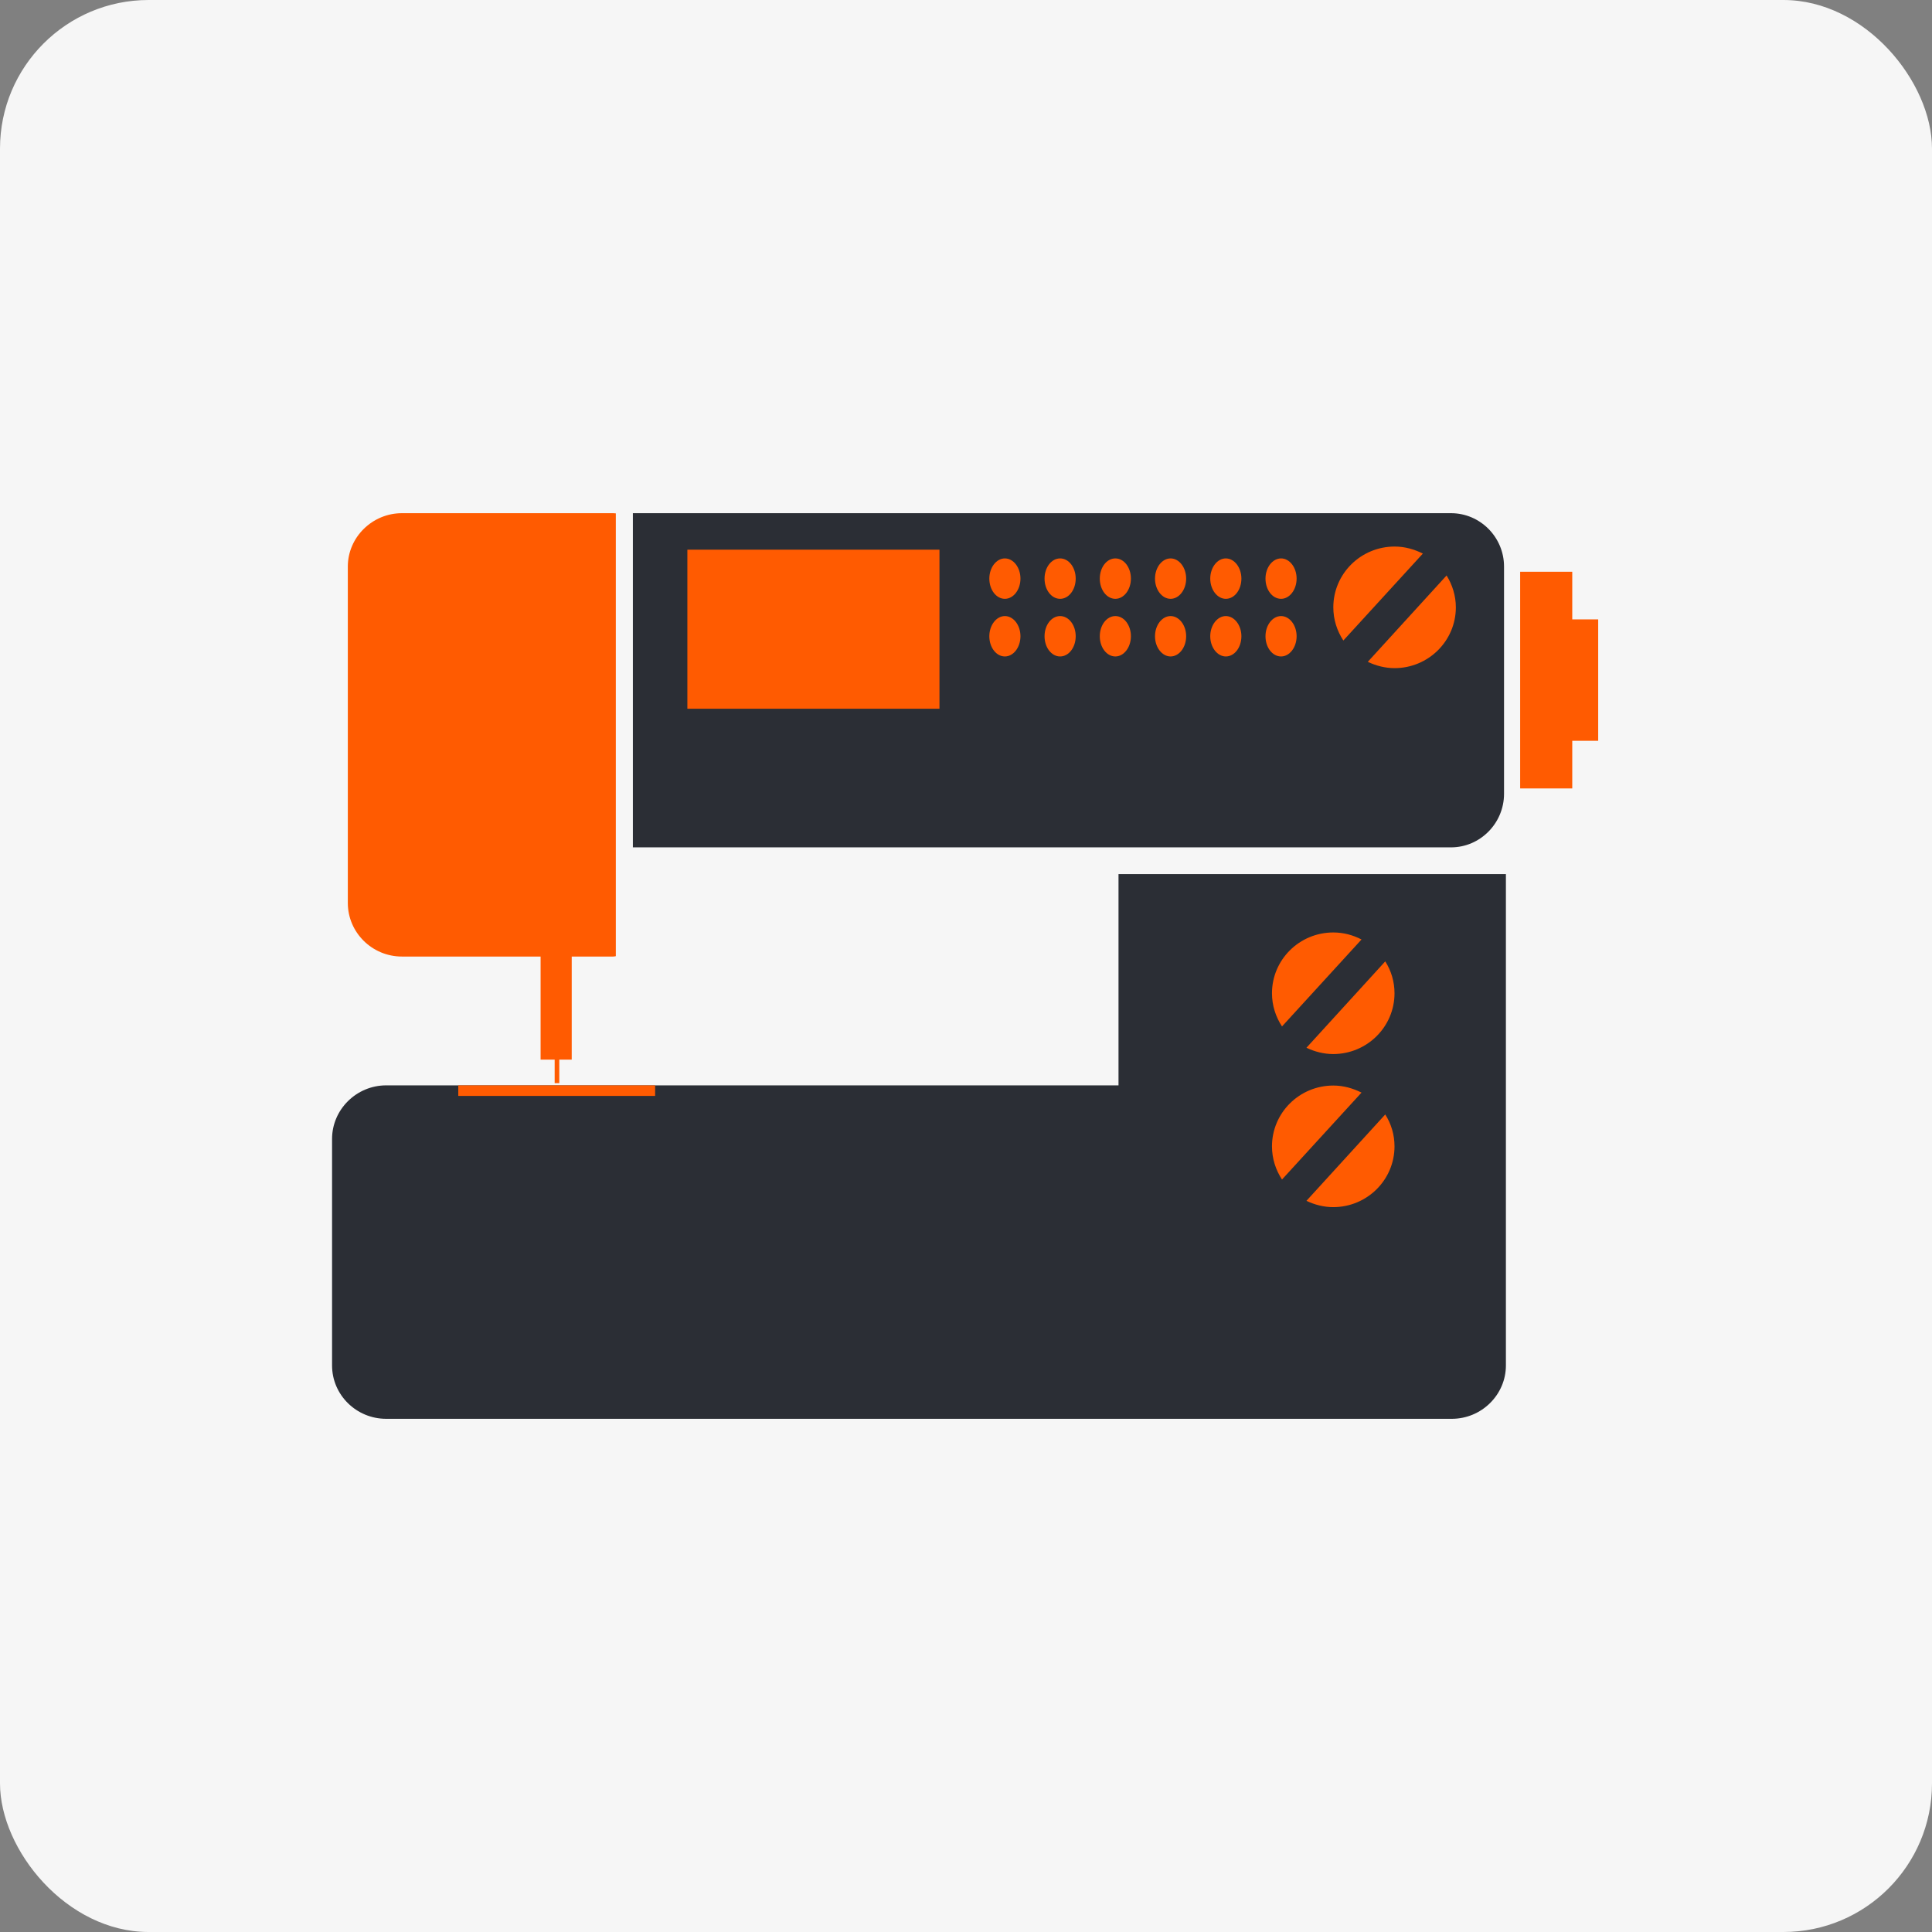 <svg width="64" height="64" viewBox="0 0 64 64" fill="none" xmlns="http://www.w3.org/2000/svg">
<rect x="0" y="0" width="64" height="64" fill="#808080" stroke="none"/>
<rect width="64" height="64" rx="4.923" fill="#F6F6F6"/>
<path d="M18.939 35.101V31.687H20.308C20.339 31.687 20.37 31.681 20.4 31.675V17.006C20.37 17.006 20.339 17 20.308 17H13.315C12.332 17 11.522 17.798 11.522 18.768V29.912C11.522 30.889 12.326 31.687 13.315 31.687H17.908V35.101H18.939Z" fill="#FF5B01"/>
<path d="M18.282 35.954H12.793C11.81 35.954 11 36.752 11 37.729V45.232C11 46.208 11.804 47 12.793 47H48.092C49.08 47 49.885 46.202 49.885 45.232V28.955H37.052V35.954H18.282Z" fill="#2B2E35"/>
<path d="M52.083 18.94H50.357V26.118H52.083V24.54H52.942V20.518H52.083V18.94Z" fill="#FF5B01"/>
<path d="M49.823 26.296V18.768C49.823 17.792 49.031 17 48.067 17H20.965V28.07H48.067C49.031 28.07 49.823 27.272 49.823 26.296Z" fill="#2B2E35"/>
<path d="M31.121 18.209H22.77V23.478H31.121V18.209Z" fill="#FF5B01"/>
<path d="M33.288 21.746C33 21.746 32.773 21.445 32.773 21.077C32.773 20.709 33.006 20.408 33.288 20.408C33.571 20.408 33.804 20.709 33.804 21.077C33.804 21.445 33.571 21.746 33.288 21.746Z" fill="#FF5B01"/>
<path d="M33.288 19.837C33 19.837 32.773 19.536 32.773 19.167C32.773 18.799 33.006 18.498 33.288 18.498C33.571 18.498 33.804 18.799 33.804 19.167C33.804 19.536 33.571 19.837 33.288 19.837Z" fill="#FF5B01"/>
<path d="M35.118 21.746C34.829 21.746 34.602 21.445 34.602 21.077C34.602 20.709 34.829 20.408 35.118 20.408C35.406 20.408 35.634 20.709 35.634 21.077C35.634 21.445 35.406 21.746 35.118 21.746Z" fill="#FF5B01"/>
<path d="M35.118 19.837C34.829 19.837 34.602 19.536 34.602 19.167C34.602 18.799 34.829 18.498 35.118 18.498C35.406 18.498 35.634 18.799 35.634 19.167C35.634 19.536 35.406 19.837 35.118 19.837Z" fill="#FF5B01"/>
<path d="M36.948 21.746C36.659 21.746 36.432 21.445 36.432 21.077C36.432 20.709 36.659 20.408 36.948 20.408C37.236 20.408 37.463 20.709 37.463 21.077C37.463 21.445 37.23 21.746 36.948 21.746Z" fill="#FF5B01"/>
<path d="M36.948 19.837C36.659 19.837 36.432 19.536 36.432 19.167C36.432 18.799 36.659 18.498 36.948 18.498C37.236 18.498 37.463 18.799 37.463 19.167C37.463 19.536 37.23 19.837 36.948 19.837Z" fill="#FF5B01"/>
<path d="M38.777 21.746C38.495 21.746 38.261 21.445 38.261 21.077C38.261 20.709 38.495 20.408 38.777 20.408C39.06 20.408 39.293 20.709 39.293 21.077C39.293 21.445 39.06 21.746 38.777 21.746Z" fill="#FF5B01"/>
<path d="M38.777 19.837C38.495 19.837 38.261 19.536 38.261 19.167C38.261 18.799 38.495 18.498 38.777 18.498C39.06 18.498 39.293 18.799 39.293 19.167C39.293 19.536 39.06 19.837 38.777 19.837Z" fill="#FF5B01"/>
<path d="M40.607 21.746C40.325 21.746 40.091 21.445 40.091 21.077C40.091 20.709 40.325 20.408 40.607 20.408C40.889 20.408 41.123 20.709 41.123 21.077C41.123 21.445 40.896 21.746 40.607 21.746Z" fill="#FF5B01"/>
<path d="M40.607 19.837C40.325 19.837 40.091 19.536 40.091 19.167C40.091 18.799 40.325 18.498 40.607 18.498C40.889 18.498 41.123 18.799 41.123 19.167C41.123 19.536 40.896 19.837 40.607 19.837Z" fill="#FF5B01"/>
<path d="M42.437 21.746C42.148 21.746 41.921 21.445 41.921 21.077C41.921 20.709 42.154 20.408 42.437 20.408C42.719 20.408 42.952 20.709 42.952 21.077C42.952 21.445 42.719 21.746 42.437 21.746Z" fill="#FF5B01"/>
<path d="M42.437 19.837C42.148 19.837 41.921 19.536 41.921 19.167C41.921 18.799 42.154 18.498 42.437 18.498C42.719 18.498 42.952 18.799 42.952 19.167C42.952 19.536 42.719 19.837 42.437 19.837Z" fill="#FF5B01"/>
<path d="M44.168 20.119C44.168 19.008 45.077 18.105 46.201 18.105C46.538 18.105 46.851 18.197 47.134 18.338L44.5 21.218C44.291 20.899 44.168 20.524 44.168 20.119Z" fill="#FF5B01"/>
<path d="M46.201 22.133C45.881 22.133 45.581 22.053 45.31 21.924L47.92 19.063C48.11 19.37 48.227 19.732 48.227 20.119C48.227 21.23 47.318 22.133 46.194 22.133H46.201Z" fill="#FF5B01"/>
<path d="M42.136 32.903C42.136 31.791 43.045 30.889 44.168 30.889C44.506 30.889 44.819 30.975 45.102 31.122L42.468 34.002C42.259 33.682 42.136 33.308 42.136 32.903Z" fill="#FF5B01"/>
<path d="M44.168 34.917C43.849 34.917 43.548 34.837 43.278 34.708L45.888 31.847C46.084 32.154 46.195 32.516 46.195 32.903C46.195 34.014 45.286 34.917 44.162 34.917H44.168Z" fill="#FF5B01"/>
<path d="M42.136 37.974C42.136 36.863 43.045 35.96 44.168 35.96C44.506 35.96 44.819 36.052 45.102 36.194L42.468 39.073C42.259 38.754 42.136 38.379 42.136 37.974Z" fill="#FF5B01"/>
<path d="M44.168 39.988C43.849 39.988 43.548 39.908 43.278 39.779L45.888 36.918C46.084 37.225 46.195 37.587 46.195 37.974C46.195 39.086 45.286 39.988 44.162 39.988H44.168Z" fill="#FF5B01"/>
<path d="M18.527 34.916H18.374V35.88H18.527V34.916Z" fill="#FF5B01"/>
<path d="M21.702 35.954H15.181V36.304H21.702V35.954Z" fill="#FF5B01"/>
</svg>
